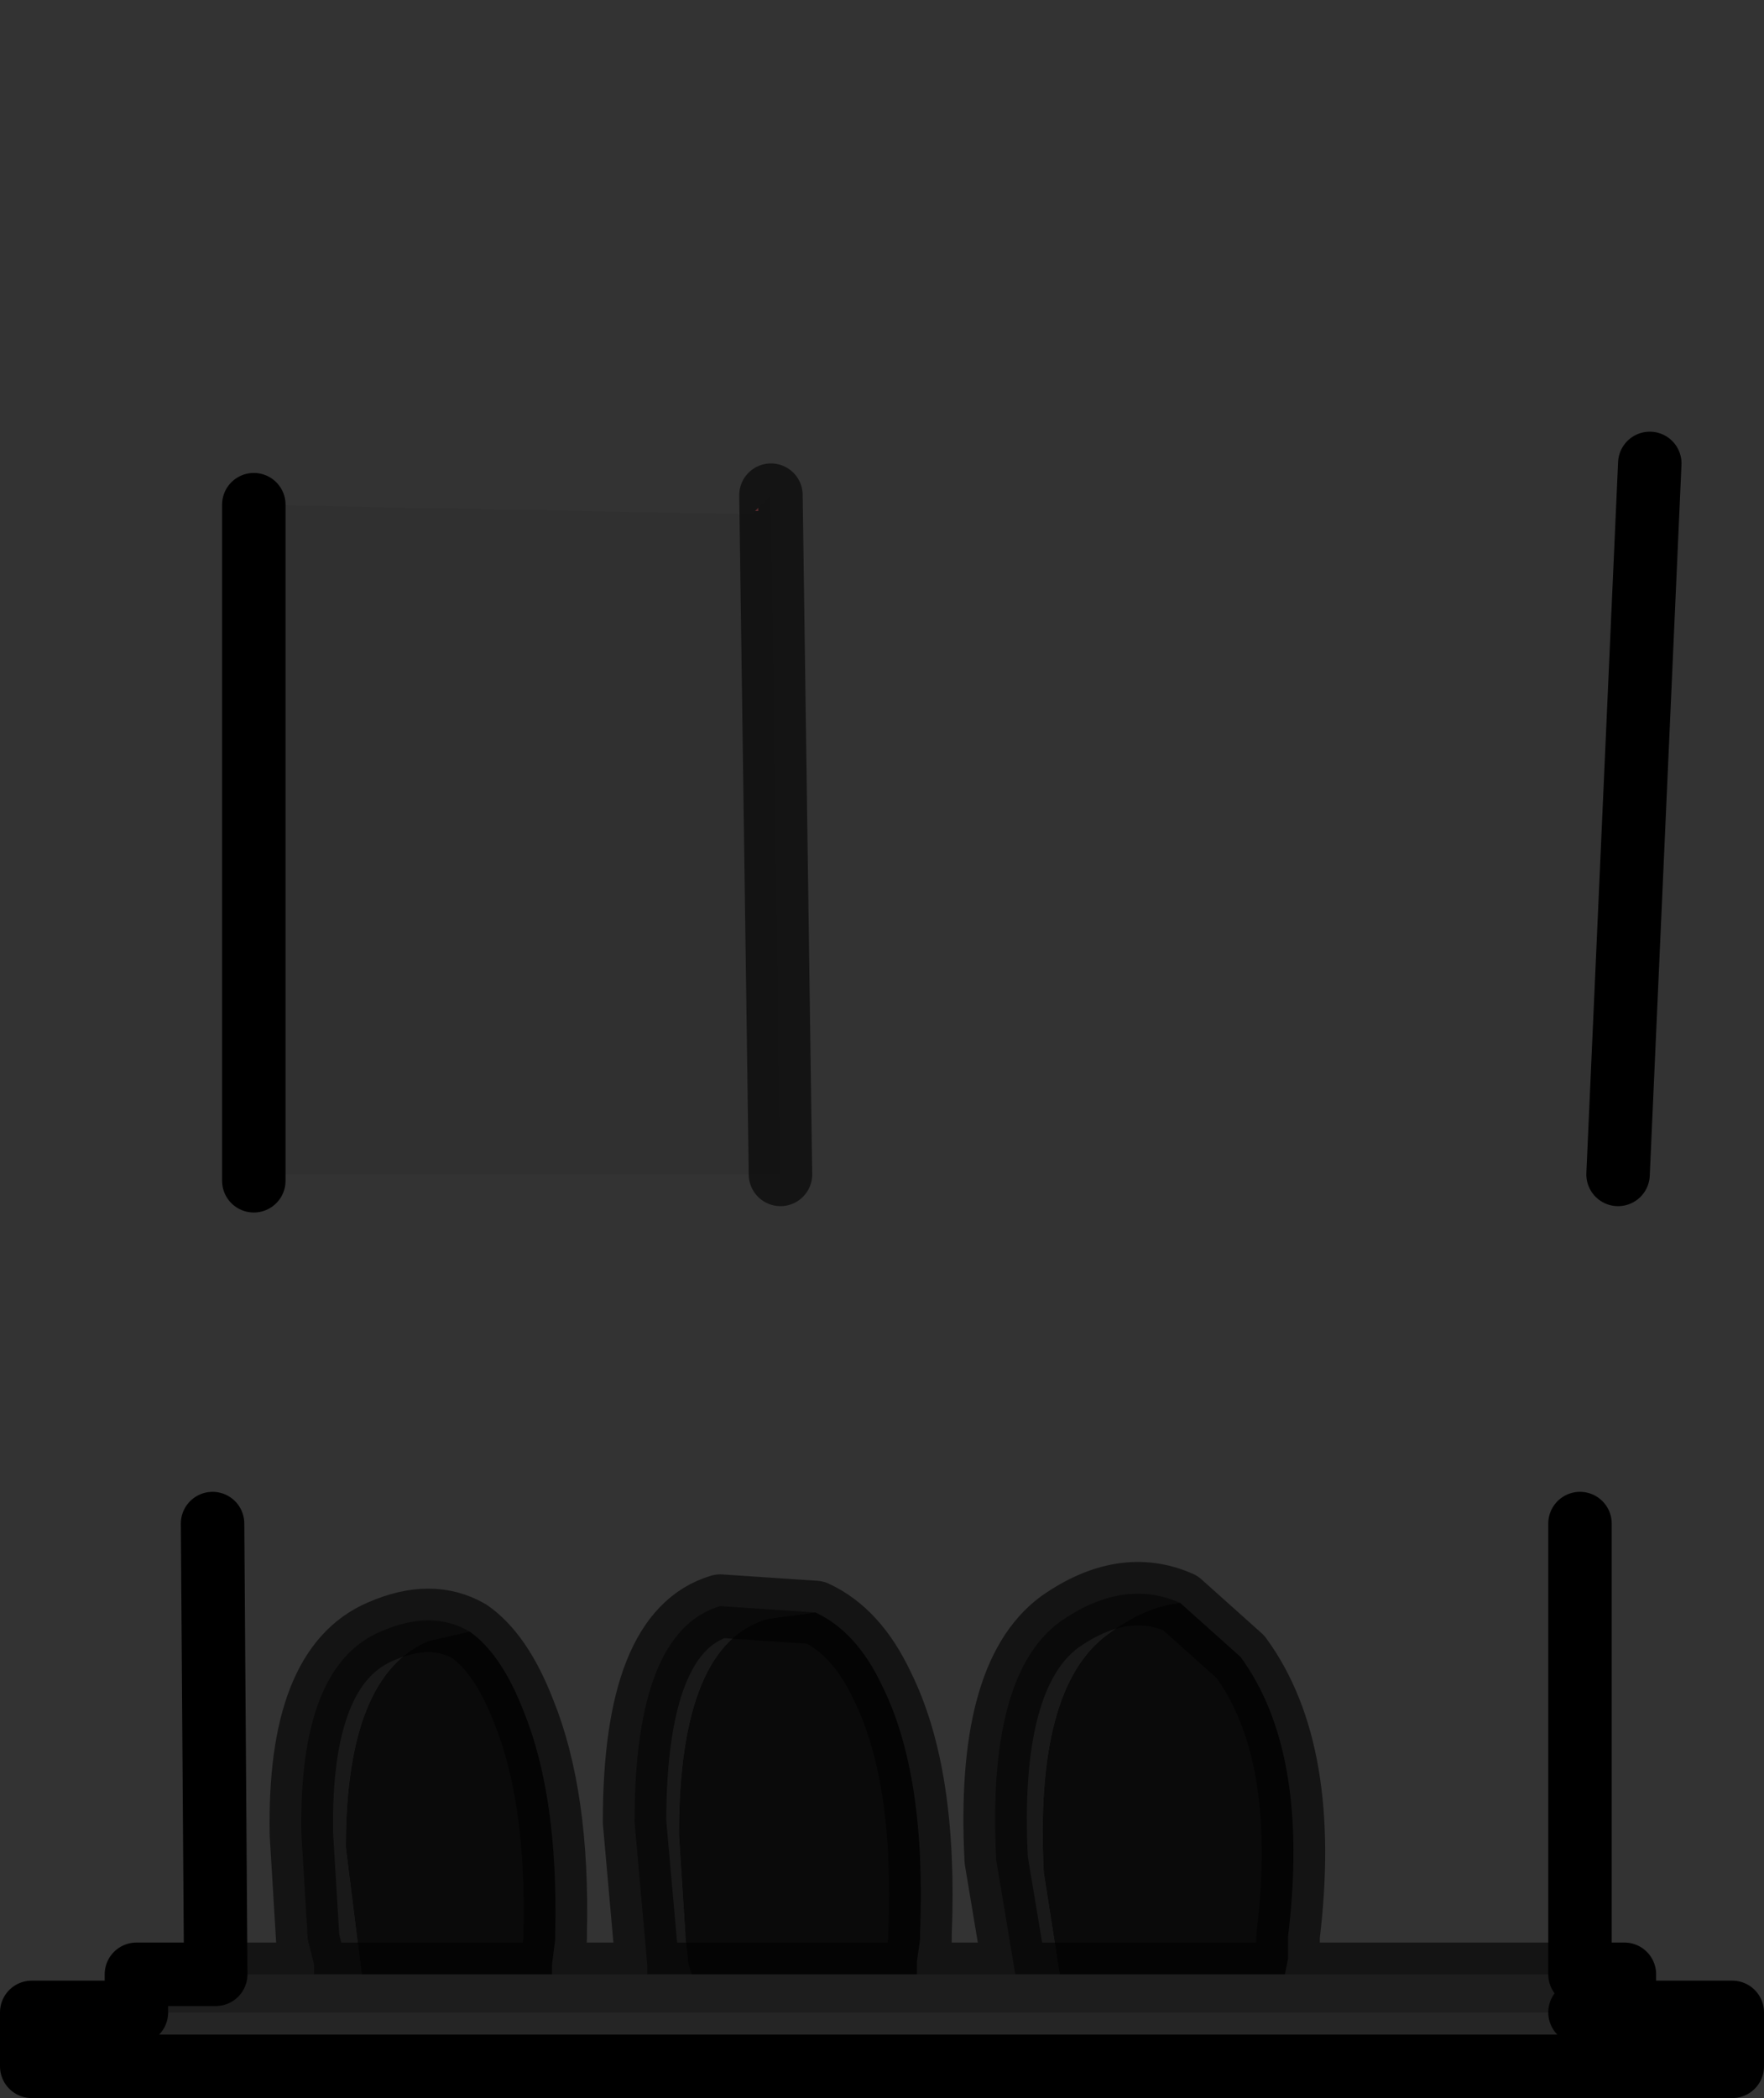 <?xml version="1.0" encoding="UTF-8" standalone="no"?>
<svg xmlns:xlink="http://www.w3.org/1999/xlink" height="33.05px" width="27.8px" xmlns="http://www.w3.org/2000/svg">
  <rect width="100%" height="100%" fill="#333333" stroke="none"/>
  <g transform="matrix(1.0, 0.0, 0.0, 1.0, 13.95, 14.95)">
    <path d="M-9.95 3.55 L-9.9 3.55 -9.95 3.65 -9.95 3.55" fill="url(#gradient0)" fill-rule="evenodd" stroke="none"/>
    <path d="M-2.0 -6.95 L-2.0 -6.9 -2.05 -6.9 -2.0 -6.95" fill="#e06873" fill-rule="evenodd" stroke="none"/>
    <path d="M-1.8 -7.15 L5.5 -14.95 12.05 -7.65 11.55 3.55 -1.65 3.55 -1.8 -7.15 M4.65 10.3 Q3.75 9.9 2.75 10.6 1.6 11.45 1.75 14.35 L2.05 16.15 0.5 16.15 0.5 15.95 0.55 15.6 0.55 15.5 Q0.65 13.0 -0.05 11.6 -0.45 10.75 -1.1 10.45 L-2.6 10.35 Q-3.95 10.75 -3.95 13.75 L-3.75 16.0 -3.75 16.15 -5.25 16.15 -5.25 16.0 -5.2 15.6 -5.2 15.5 Q-5.15 13.35 -5.7 12.0 -6.05 11.1 -6.55 10.75 -7.15 10.4 -7.95 10.75 -9.25 11.3 -9.2 13.95 L-9.1 15.6 -9.05 15.8 -9.0 16.0 -9.0 16.15 -10.55 16.15 -10.6 9.05 10.95 9.05 10.95 16.15 6.3 16.15 6.35 15.9 6.35 15.6 6.35 15.55 Q6.7 12.65 5.6 11.15 L4.65 10.3" fill="#ffffff" fill-opacity="0.0" fill-rule="evenodd" stroke="none"/>
    <path d="M-1.8 -7.15 L-1.65 3.55 -9.9 3.55 -9.95 3.55 -9.95 -7.0 -2.1 -6.85 -2.05 -6.9 -2.0 -6.9 -2.0 -6.95 -1.8 -7.15" fill="#000000" fill-opacity="0.051" fill-rule="evenodd" stroke="none"/>
    <path d="M4.65 10.3 Q4.1 10.35 3.5 10.8 2.35 11.65 2.5 14.55 L2.75 16.15 2.05 16.15 1.75 14.35 Q1.6 11.45 2.75 10.6 3.75 9.9 4.65 10.3 M-1.1 10.45 L-1.85 10.55 Q-3.25 10.95 -3.25 13.95 L-3.15 15.5 -3.15 15.55 -3.1 16.0 -3.05 16.15 -3.75 16.15 -3.75 16.0 -3.95 13.75 Q-3.95 10.75 -2.6 10.35 L-1.1 10.45 M-6.55 10.75 L-7.2 10.9 Q-8.5 11.45 -8.5 14.15 L-8.25 16.15 -9.0 16.15 -9.0 16.0 -9.05 15.8 -9.1 15.6 -9.2 13.95 Q-9.25 11.3 -7.95 10.75 -7.15 10.4 -6.55 10.75" fill="#000000" fill-opacity="0.502" fill-rule="evenodd" stroke="none"/>
    <path d="M2.05 16.15 L2.75 16.15 6.3 16.15 10.95 16.15 11.65 16.15 11.65 16.75 10.95 16.75 -11.8 16.75 -11.8 16.15 -10.55 16.15 -9.0 16.15 -8.25 16.15 -5.25 16.15 -3.75 16.15 -3.05 16.15 0.5 16.15 2.05 16.15" fill="#ffffff" fill-opacity="0.102" fill-rule="evenodd" stroke="none"/>
    <path d="M11.65 16.75 L13.35 16.75 13.35 17.6 -13.45 17.6 -13.45 16.75 -11.8 16.75 10.95 16.75 11.65 16.75" fill="#ffffff" fill-opacity="0.2" fill-rule="evenodd" stroke="none"/>
    <path d="M2.75 16.15 L2.5 14.55 Q2.35 11.65 3.5 10.8 4.1 10.35 4.65 10.3 L5.6 11.15 Q6.7 12.65 6.35 15.55 L6.35 15.6 6.35 15.9 6.3 16.15 2.75 16.15 M-1.1 10.45 Q-0.45 10.75 -0.05 11.6 0.65 13.0 0.55 15.5 L0.55 15.6 0.5 15.95 0.5 16.15 -3.05 16.15 -3.1 16.0 -3.15 15.55 -3.15 15.5 -3.25 13.95 Q-3.25 10.95 -1.85 10.55 L-1.1 10.45 M-6.55 10.75 Q-6.05 11.1 -5.7 12.0 -5.15 13.35 -5.2 15.5 L-5.2 15.6 -5.25 16.0 -5.25 16.15 -8.25 16.15 -8.5 14.15 Q-8.5 11.45 -7.2 10.9 L-6.55 10.75" fill="#000000" fill-opacity="0.8" fill-rule="evenodd" stroke="none"/>
    <path d="M11.55 3.55 L12.05 -7.65 M11.65 16.75 L13.35 16.75 13.35 17.6 -13.45 17.6 -13.45 16.75 -11.8 16.75 -11.8 16.15 -10.55 16.15 -10.6 9.05 M10.95 9.05 L10.95 16.15 11.65 16.15 11.65 16.75 10.95 16.75 M-9.95 -7.0 L-9.95 3.55 -9.95 3.65" fill="none" stroke="#000000" stroke-linecap="round" stroke-linejoin="round" stroke-width="1.0"/>
    <path d="M-1.8 -7.15 L-1.65 3.55 M4.65 10.3 Q3.75 9.9 2.75 10.6 1.6 11.45 1.75 14.35 L2.05 16.15 2.75 16.15 6.3 16.15 6.35 15.9 6.35 15.6 6.35 15.55 Q6.7 12.65 5.6 11.15 L4.65 10.3 M0.5 16.15 L0.5 15.95 0.55 15.6 0.55 15.5 Q0.65 13.0 -0.05 11.6 -0.45 10.75 -1.1 10.45 L-2.6 10.35 Q-3.95 10.75 -3.95 13.75 L-3.75 16.0 -3.75 16.15 -3.05 16.15 0.5 16.15 2.05 16.15 M10.95 16.75 L-11.8 16.75 M10.95 16.15 L6.3 16.15 M-5.25 16.15 L-5.25 16.0 -5.2 15.6 -5.2 15.5 Q-5.15 13.35 -5.7 12.0 -6.05 11.1 -6.55 10.75 -7.15 10.4 -7.95 10.75 -9.25 11.3 -9.2 13.95 L-9.1 15.6 -9.05 15.8 -9.0 16.0 -9.0 16.15 -8.25 16.15 -5.25 16.15 -3.75 16.15 M-9.0 16.15 L-10.55 16.15" fill="none" stroke="#000000" stroke-linecap="round" stroke-linejoin="round" stroke-opacity="0.6" stroke-width="1.0"/>
  </g>
  <defs>
    <linearGradient gradientTransform="matrix(0.005, 0.0, 0.0, -0.005, -5.8, -1.6)" gradientUnits="userSpaceOnUse" id="gradient0" spreadMethod="pad" x1="-819.2" x2="819.2">
      <stop offset="0.0" stop-color="#effad8"/>
      <stop offset="1.0" stop-color="#eee4b2"/>
    </linearGradient>
  </defs>
</svg>

